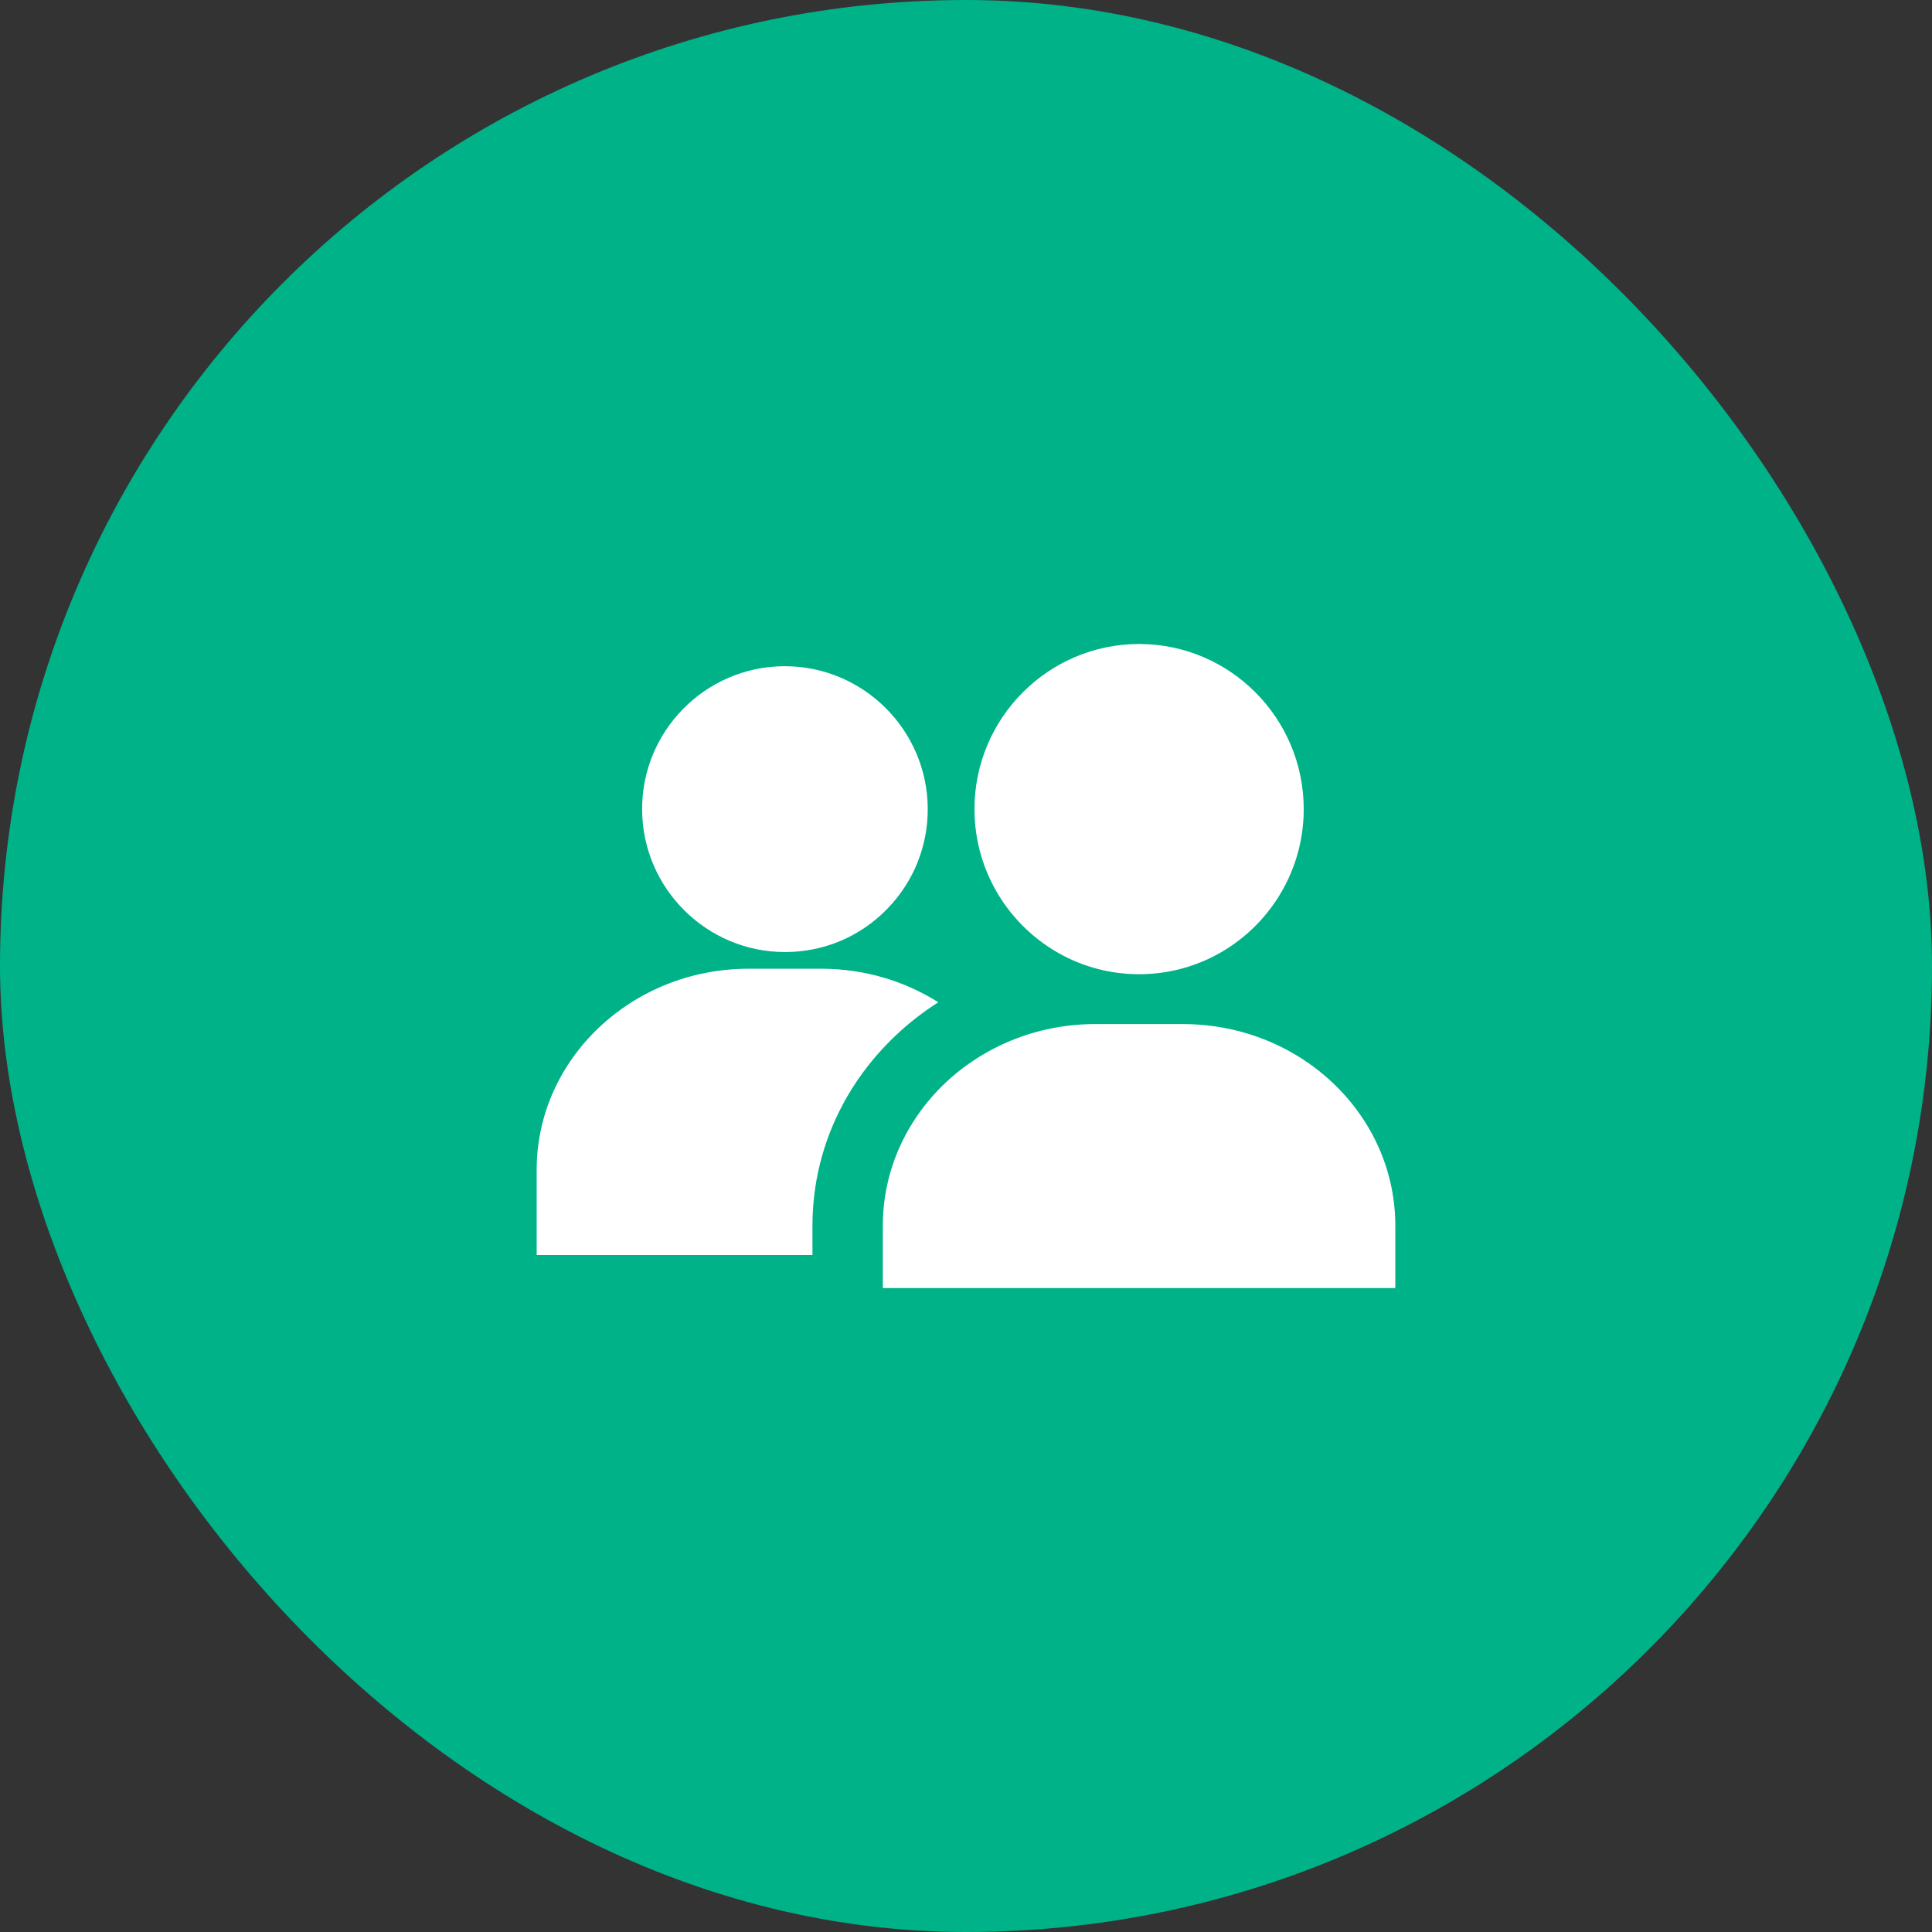 <svg width="36" height="36" viewBox="0 0 36 36" fill="none" xmlns="http://www.w3.org/2000/svg">
<rect x="0" y="0" width="36" height="36" fill="#333333" stroke="none"/>
<rect width="36" height="36" rx="18" fill="#00B288"/>
<path d="M23.934 19.539C23.371 19.248 22.726 19.082 22.04 19.082H20.41C19.705 19.082 19.043 19.257 18.47 19.564C17.264 20.208 16.45 21.435 16.45 22.841V24.001H26V22.841C26 21.416 25.165 20.177 23.934 19.539Z" fill="white"/>
<path d="M15.303 18.051H13.948C11.771 18.051 10 19.732 10 21.799V23.386H15.139V22.84C15.139 21.503 15.688 20.247 16.683 19.301C16.931 19.066 17.199 18.857 17.484 18.676C16.859 18.281 16.109 18.051 15.303 18.051Z" fill="white"/>
<path d="M14.624 12.414C14.617 12.414 14.61 12.414 14.602 12.414C13.135 12.426 11.952 13.63 11.965 15.098C11.978 16.559 13.17 17.74 14.628 17.74C14.635 17.74 14.642 17.74 14.649 17.74C15.368 17.734 16.04 17.446 16.539 16.929C17.027 16.424 17.293 15.759 17.287 15.056C17.274 13.595 16.081 12.414 14.624 12.414Z" fill="white"/>
<path d="M21.226 12C19.534 12 18.158 13.38 18.158 15.077C18.158 16.303 18.877 17.364 19.914 17.858C20.312 18.047 20.757 18.153 21.226 18.153C21.694 18.153 22.139 18.047 22.537 17.858C23.574 17.364 24.293 16.303 24.293 15.077C24.293 13.38 22.917 12 21.226 12Z" fill="white"/>
</svg>
